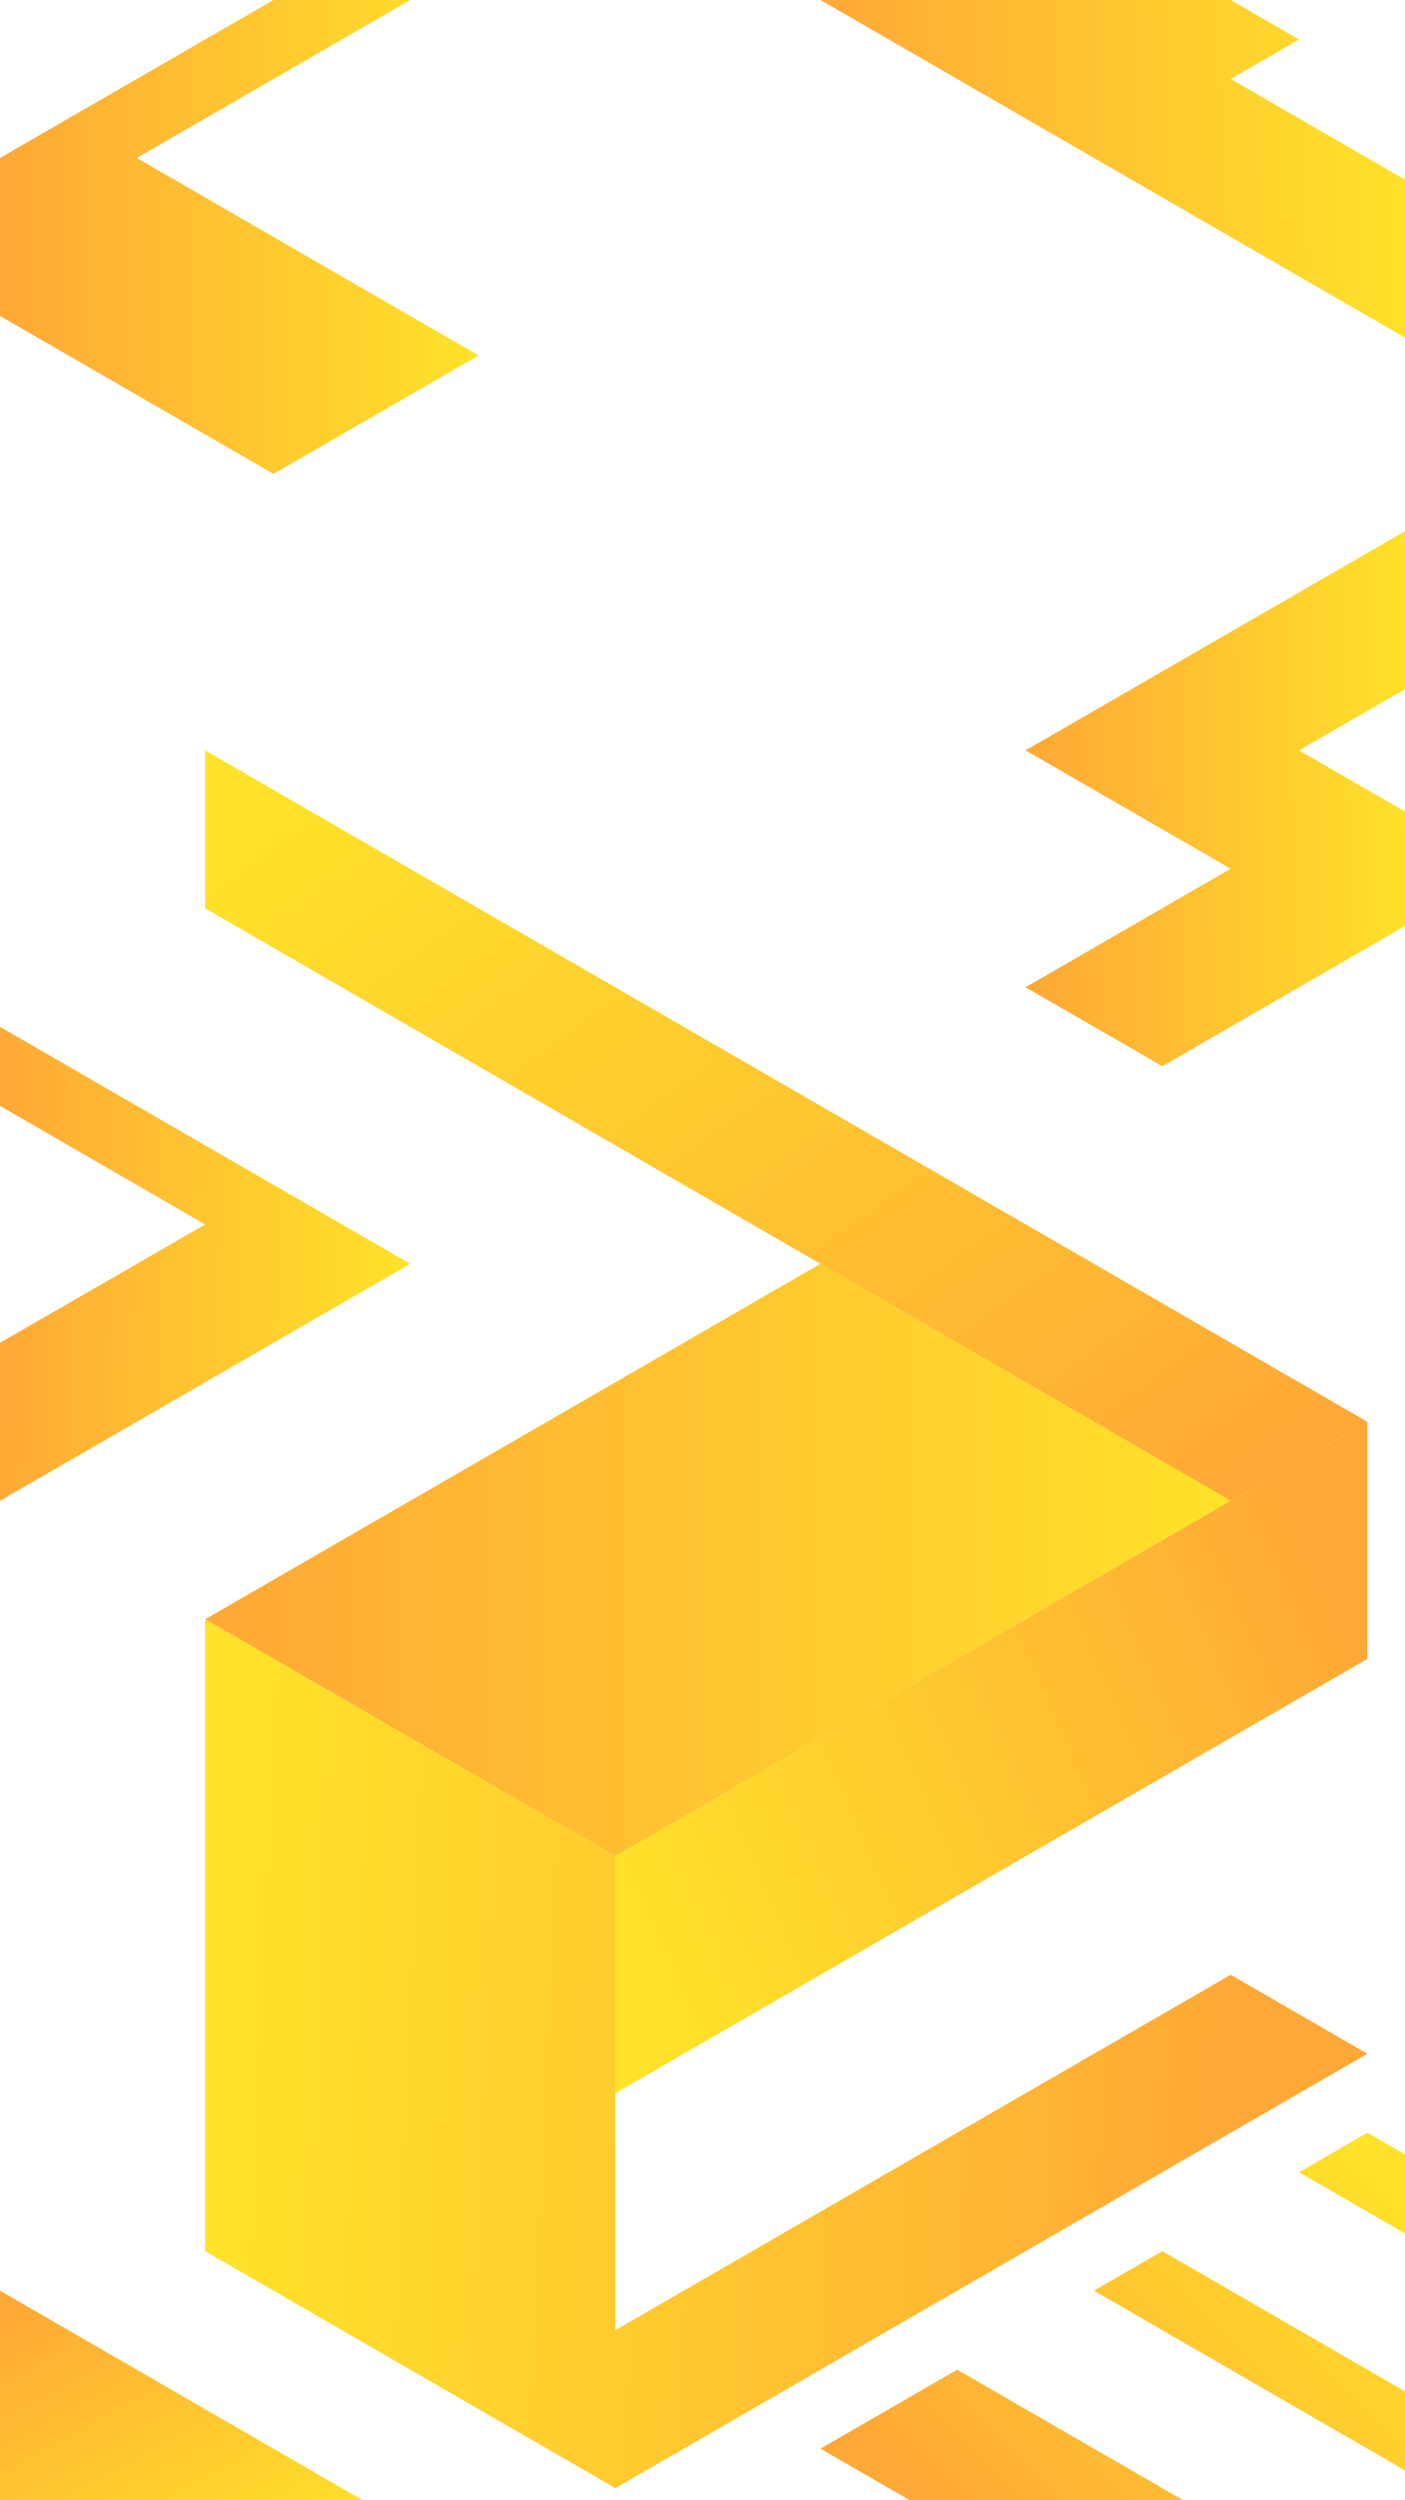 <svg id="Warstwa_1" data-name="Warstwa 1" xmlns="http://www.w3.org/2000/svg" xmlns:xlink="http://www.w3.org/1999/xlink" viewBox="0 0 411 731"><defs><linearGradient id="Gradient_bez_nazwy" x1="-304.16" y1="876.38" x2="-305.08" y2="877.22" gradientTransform="matrix(340, 0, 0, -219.39, 103794, 192700.45)" gradientUnits="userSpaceOnUse"><stop offset="0" stop-color="#ffa836"/><stop offset="0.1" stop-color="#ffae35"/><stop offset="0.2" stop-color="#ffb433"/><stop offset="0.3" stop-color="#ffb932"/><stop offset="0.4" stop-color="#ffbf31"/><stop offset="0.5" stop-color="#ffc52f"/><stop offset="0.6" stop-color="#ffcb2e"/><stop offset="0.7" stop-color="#ffd12d"/><stop offset="0.8" stop-color="#ffd62c"/><stop offset="0.9" stop-color="#ffdc2a"/><stop offset="1" stop-color="#ffe229"/></linearGradient><linearGradient id="Gradient_bez_nazwy_2" x1="-304.98" y1="876.66" x2="-303.98" y2="876.66" gradientTransform="matrix(300, 0, 0, -173.21, 91554, 152297.5)" xlink:href="#Gradient_bez_nazwy"/><linearGradient id="Gradient_bez_nazwy_3" x1="-303.61" y1="876.95" x2="-304.61" y2="876.56" gradientTransform="matrix(220, 0, 0, -196.3, 67194, 172620.21)" xlink:href="#Gradient_bez_nazwy"/><linearGradient id="Gradient_bez_nazwy_4" x1="-304.2" y1="876.9" x2="-305.08" y2="876.93" gradientTransform="matrix(340, 0, 0, -254.03, 103794, 223369.28)" xlink:href="#Gradient_bez_nazwy"/><linearGradient id="Gradient_bez_nazwy_5" x1="-303.24" y1="876.55" x2="-302.22" y2="876.57" gradientTransform="matrix(111, 0, 0, -156.46, 33960, 137382.95)" xlink:href="#Gradient_bez_nazwy"/><linearGradient id="Gradient_bez_nazwy_6" x1="-303.46" y1="876.45" x2="-302.46" y2="876.43" gradientTransform="matrix(120, 0, 0, -138.56, 36414, 121813.41)" xlink:href="#Gradient_bez_nazwy"/><linearGradient id="Gradient_bez_nazwy_7" x1="-303.34" y1="875.38" x2="-302.36" y2="874.35" gradientTransform="matrix(106.13, 0, 0, -61.27, 32169.47, 54322.3)" xlink:href="#Gradient_bez_nazwy"/><linearGradient id="Gradient_bez_nazwy_8" x1="-304.06" y1="875.67" x2="-303.09" y2="876.28" gradientTransform="matrix(171, 0, 0, -107.46, 52260, 94829.17)" xlink:href="#Gradient_bez_nazwy"/><linearGradient id="Gradient_bez_nazwy_9" x1="-303.82" y1="876.45" x2="-302.81" y2="876.45" gradientTransform="matrix(140, 0, 0, -138.56, 42534, 121513.19)" xlink:href="#Gradient_bez_nazwy"/><linearGradient id="Gradient_bez_nazwy_10" x1="-304.21" y1="876.01" x2="-303.21" y2="876.03" gradientTransform="matrix(171, 0, 0, -98.73, 52260, 86536.3)" xlink:href="#Gradient_bez_nazwy"/></defs><path d="M260.41,381.29,60,265.58V219.39l340,196.3-40,23.1Z" fill="url(#Gradient_bez_nazwy)"/><path d="M60,473.43,240,369.5l120,69.29L180,542.71Z" fill="url(#Gradient_bez_nazwy_2)"/><path d="M400,415.69V485L180,612V542.71Z" fill="url(#Gradient_bez_nazwy_3)"/><path d="M60,473.43V658.18l120,69.28,220-127-40-23.09L180,681.27V542.71Z" fill="url(#Gradient_bez_nazwy_4)"/><path d="M300,219.39,360,254l-60,34.64,40,23.1,71-41V237.29l-31-17.9,31-17.9V155.31Z" fill="url(#Gradient_bez_nazwy_5)"/><path d="M0,323.32,60,358,0,392.6v46.19L120,369.5,0,300.22Z" fill="url(#Gradient_bez_nazwy_6)"/><path d="M0,731H106.13L0,669.73Z" fill="url(#Gradient_bez_nazwy_7)"/><path d="M380,635.09,411,653V629.89l-11-6.35Zm-60,34.63,91,52.55v-23.1l-71-41Zm-80,46.19L266.13,731h80L280,692.82Z" fill="url(#Gradient_bez_nazwy_8)"/><path d="M80,0,0,46.19V92.38l80,46.18,60-34.64L40,46.19,120,0Z" fill="url(#Gradient_bez_nazwy_9)"/><path d="M240,0,411,98.73V52.54L360,23.09l20-11.54L360,0Z" fill="url(#Gradient_bez_nazwy_10)"/></svg>